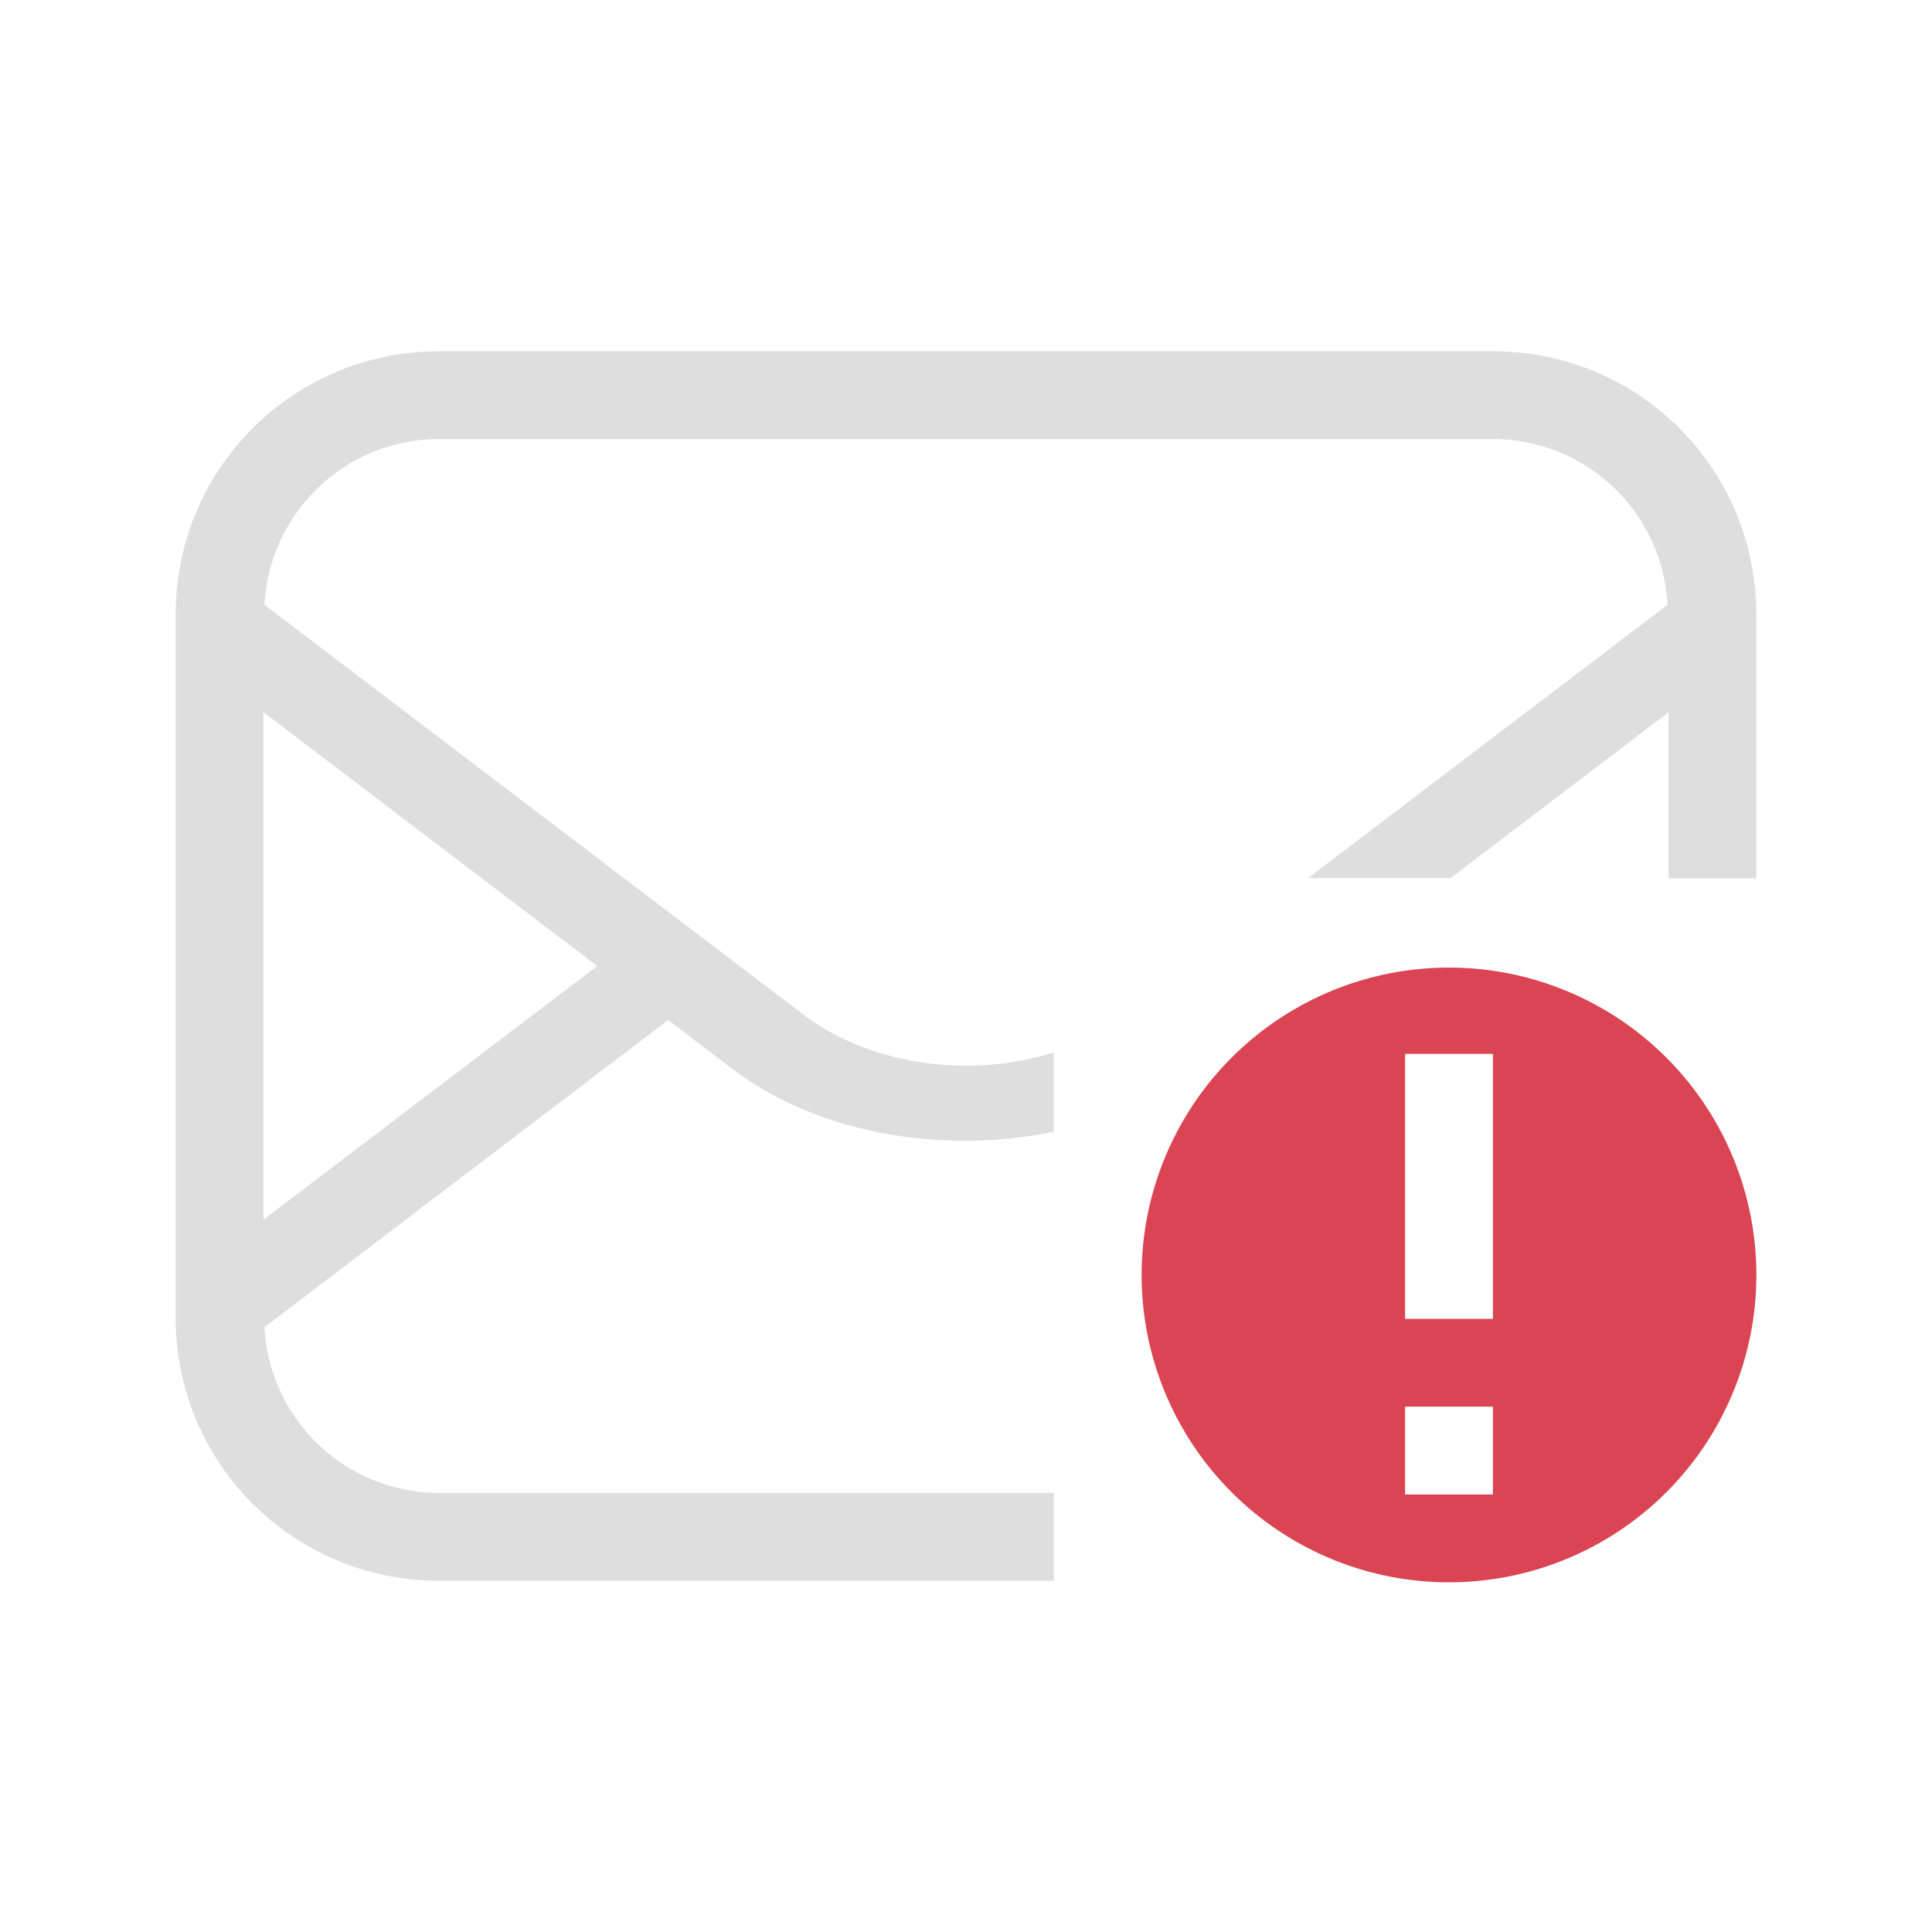 <svg xmlns="http://www.w3.org/2000/svg" viewBox="0 0 22 22">
<defs>
<style id="current-color-scheme" type="text/css">
.ColorScheme-Text{color:#dedede}.ColorScheme-NegativeText{color:#da4453}
</style>
</defs>
<path fill="currentColor" d="M16.5 11.018a3.5 3.5 0 0 0-3.5 3.5 3.5 3.5 0 0 0 3.5 3.5 3.5 3.5 0 0 0 3.5-3.5 3.5 3.5 0 0 0-3.5-3.5M16 12h1v3.018h-1zm0 4.018h1v1h-1z" class="ColorScheme-NegativeText"/>
<path fill="currentColor" d="M5 4C3.338 4 2 5.338 2 7v8c0 1.662 1.338 3 3 3h7v-1H5a1.99 1.99 0 0 1-1.988-1.887l4.597-3.498.721.55c.988.75 2.402.983 3.67.722v-.903c-.952.3-2.083.153-2.86-.437l-6.128-4.66A1.99 1.99 0 0 1 5 5h12a1.99 1.99 0 0 1 1.988 1.887L14.894 10h1.623L19 8.111v1.89h1V7c0-1.663-1.338-3-3-3zM3 8.11 6.8 11 3 13.889z" class="ColorScheme-Text"/>
</svg>
